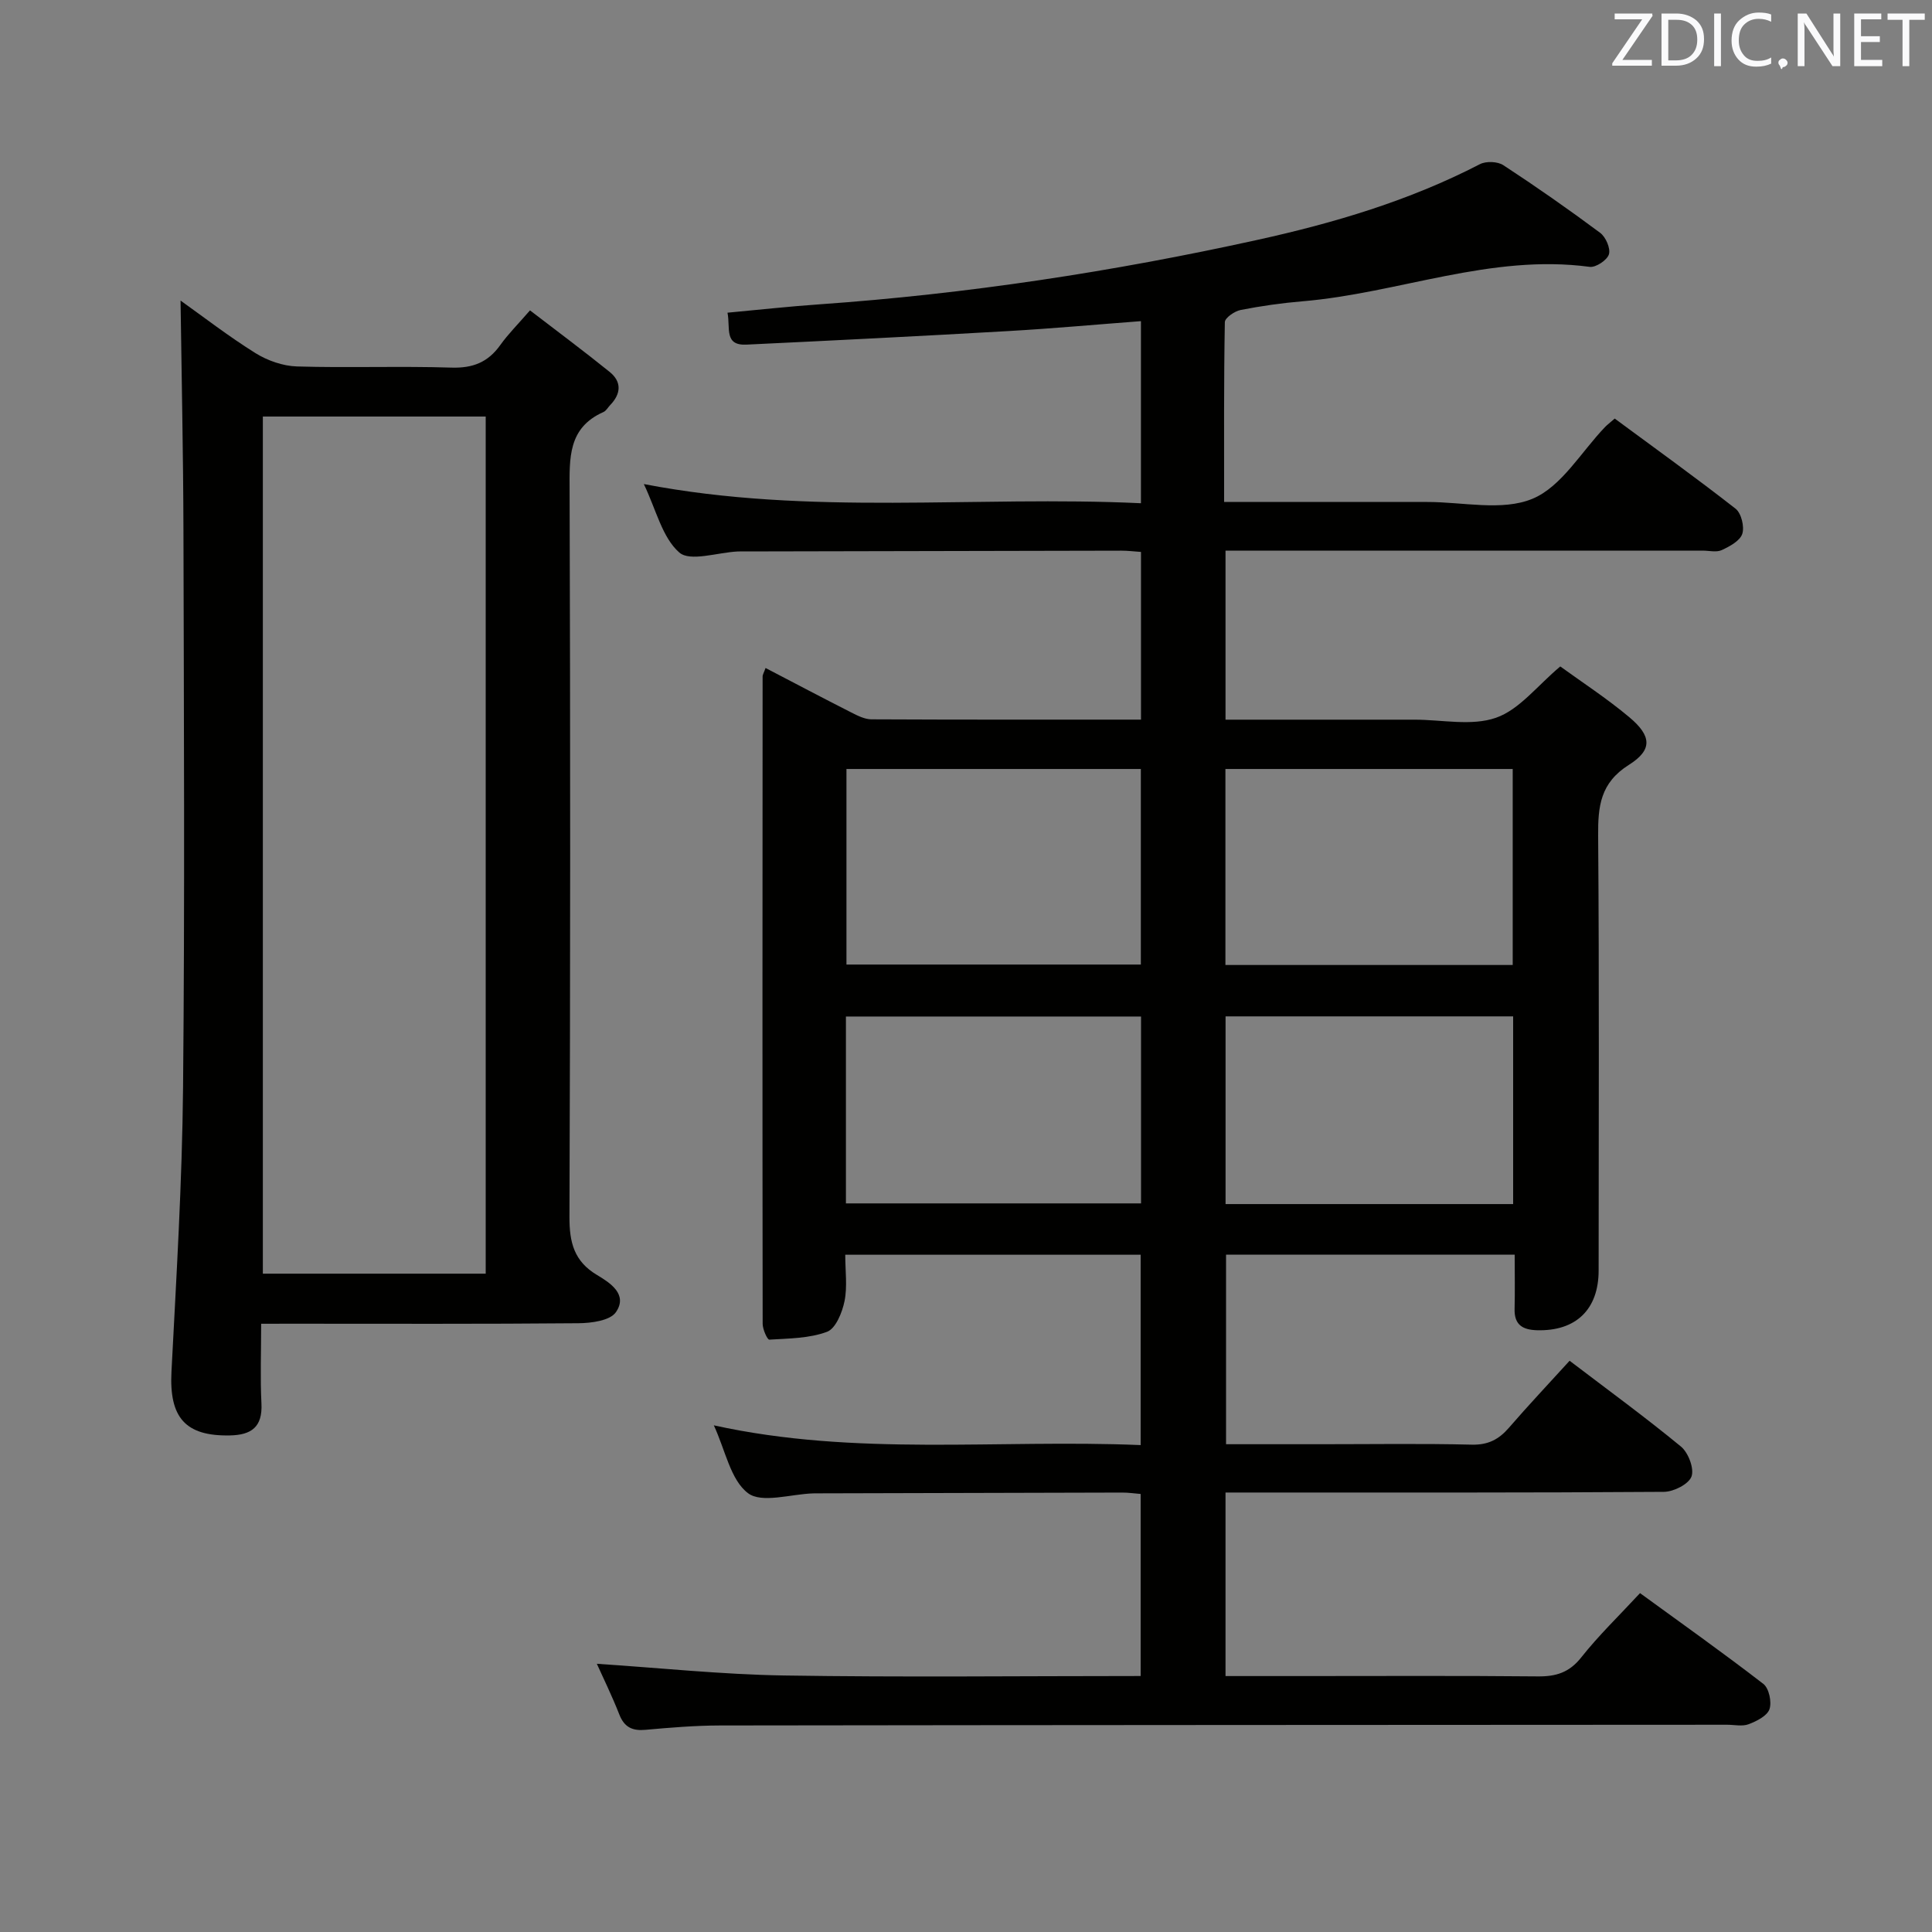 <svg enable-background="new 0 0 400 400" viewBox="0 0 400 400" xmlns="http://www.w3.org/2000/svg"><rect x="0" y="0" width="400" height="400" fill="#808080" stroke="none"/><path d="m123.57 344.47c12.9.84 25.79 2.21 38.69 2.42 24.48.39 48.98.11 73.9.11 0-12.62 0-24.99 0-37.69-1.28-.1-2.55-.3-3.82-.29-20.83.04-41.66.1-62.5.16-.5 0-1 0-1.5.01-4.61.14-10.62 2.12-13.48-.05-3.62-2.74-4.67-8.87-7.07-14.04 29.43 6.49 58.77 2.85 88.37 4.09 0-13.3 0-26.17 0-39.41-20.31 0-40.53 0-61.16 0 0 3.36.46 6.6-.15 9.61-.48 2.34-1.82 5.67-3.61 6.34-3.69 1.38-7.93 1.38-11.96 1.63-.41.03-1.38-2.13-1.38-3.28-.06-44.67-.04-89.33-.01-134 0-.43.29-.86.61-1.78 6.02 3.14 11.86 6.22 17.75 9.21 1.3.66 2.77 1.41 4.16 1.42 18.49.09 36.98.06 55.82.06 0-11.68 0-23.08 0-34.72-1.46-.1-2.75-.26-4.04-.26-26 .04-52 .1-78 .16-.5 0-1-.02-1.5.01-4.13.2-9.81 2.17-12.05.21-3.54-3.1-4.78-8.83-7.34-14.17 34.53 6.65 68.61 2.35 102.92 3.97 0-12.81 0-25.04 0-37.7-9.26.7-18.31 1.53-27.38 2.05-18.09 1.04-36.2 1.95-54.3 2.81-4.68.22-3.29-3.43-3.92-6.61 6.59-.61 12.79-1.3 19.02-1.73 30.55-2.15 60.75-6.75 90.63-13.33 15.91-3.5 31.53-8.13 46.13-15.69 1.28-.66 3.66-.57 4.85.21 6.82 4.46 13.51 9.14 20.04 14 1.16.86 2.19 3.22 1.82 4.45-.36 1.2-2.71 2.77-3.98 2.6-20.46-2.75-39.57 5.46-59.47 7.13-4.29.36-8.58.97-12.81 1.8-1.25.25-3.25 1.63-3.26 2.52-.22 12.28-.15 24.56-.15 37.23 14.45 0 28.26.01 42.07 0 7.33-.01 15.49 1.94 21.76-.66 6.03-2.5 10.1-9.73 15.05-14.87.45-.47.99-.87 1.99-1.74 8.34 6.16 16.81 12.24 25.02 18.66 1.19.93 1.87 3.73 1.39 5.21-.48 1.45-2.6 2.6-4.25 3.36-1.1.51-2.62.11-3.96.11-31 0-62 0-93 0-1.82 0-3.63 0-5.78 0v35h31.15 8c5.67 0 11.81 1.37 16.86-.4 4.83-1.68 8.52-6.62 13.3-10.62 4.46 3.24 9.61 6.59 14.28 10.5 4.63 3.88 4.87 6.76-.07 9.87-5.92 3.73-6.42 8.57-6.37 14.68.23 30 .11 60 .1 90 0 8.12-4.74 12.61-12.78 12.38-3.01-.09-4.71-1.16-4.62-4.43.09-3.62.02-7.25.02-11.21-20.16 0-39.74 0-59.76 0v39.24h19.88c10.33 0 20.67-.16 31 .09 3.37.08 5.58-1.07 7.68-3.49 4.01-4.64 8.23-9.11 12.57-13.88 7.88 6 15.65 11.67 23.06 17.77 1.52 1.26 2.77 4.55 2.18 6.19-.58 1.59-3.69 3.16-5.7 3.18-28.33.2-56.67.14-85 .14-1.82 0-3.63 0-5.78 0v38h15.65c16.33 0 32.67-.09 49 .07 3.78.04 6.52-.8 8.99-3.92 3.6-4.55 7.82-8.62 12.18-13.32 8.55 6.23 17.18 12.34 25.54 18.8 1.16.9 1.77 3.75 1.26 5.23-.48 1.39-2.65 2.48-4.31 3.11-1.31.5-2.96.11-4.46.11-69.5.04-139 .05-208.5.15-5.15.01-10.3.44-15.43.9-2.71.25-4.37-.51-5.41-3.13-1.52-3.88-3.35-7.61-4.67-10.54zm51.68-185.26v40.49h60.95c0-13.67 0-27.05 0-40.49-20.47 0-40.55 0-60.95 0zm137.94 40.58c0-13.79 0-27.16 0-40.58-19.99 0-39.58 0-59.48 0v40.58zm-138.05 49.36h61.1c0-13.2 0-25.96 0-38.69-20.57 0-40.79 0-61.1 0zm138.14.14c0-13.25 0-25.99 0-38.86-20.01 0-39.7 0-59.54 0v38.86z" fill="#010100"/><path d="m54.07 274.07c0 5.93-.21 11.24.06 16.52.24 4.86-2.07 6.51-6.54 6.6-9.22.18-12.58-3.7-12.09-13.2 1.01-19.58 2.21-39.17 2.4-58.77.37-38.47.17-76.95.08-115.43-.04-15.88-.39-31.76-.6-47.56 4.68 3.33 9.92 7.39 15.51 10.88 2.49 1.55 5.68 2.67 8.59 2.76 10.65.32 21.32-.1 31.97.24 4.44.14 7.58-1.1 10.12-4.66 1.63-2.29 3.65-4.29 6.16-7.19 5.6 4.3 11.13 8.41 16.49 12.74 2.56 2.07 2.35 4.56.09 6.89-.46.48-.82 1.18-1.38 1.42-7.37 3.27-7.02 9.57-7 16.23.16 50.14.16 100.27-.03 150.41-.02 5.29.96 9.19 5.7 12.02 2.75 1.64 6.44 4.03 3.92 7.7-1.2 1.75-5.07 2.27-7.75 2.29-19.82.18-39.64.1-59.46.1-1.83.01-3.64.01-6.24.01zm.35-187.83v177.46h46.14c0-59.3 0-118.29 0-177.46-15.47 0-30.59 0-46.14 0z" fill="#010100"/><g fill="#fafafb"><path d="m342.2 3.2-6.3 9.2h6.1v1.2h-8.2v-.5l6.2-9.1h-5.7v-1.2h7.8v.4z"/><path d="m344 13.7v-10.9h3.1c1.6 0 3 .5 4.1 1.4 1.1 1 1.6 2.2 1.6 3.9s-.5 3-1.6 4-2.5 1.5-4.2 1.5h-3zm1.4-9.6v8.4h1.6c1.4 0 2.5-.4 3.2-1.1.8-.8 1.2-1.8 1.2-3.2s-.4-2.4-1.2-3.1-1.8-1-3.1-1z"/><path d="m356.3 2.8v10.9h-1.4v-10.9z"/><path d="m366.6 13.2c-.8.4-1.8.6-3 .6-1.6 0-2.8-.5-3.7-1.5s-1.4-2.3-1.4-3.9c0-1.7.5-3.2 1.6-4.2s2.4-1.6 4-1.6c1 0 1.9.1 2.6.4v1.5c-.8-.4-1.6-.6-2.6-.6-1.2 0-2.2.4-3 1.2s-1.1 1.9-1.1 3.3c0 1.3.4 2.3 1.1 3.1s1.6 1.1 2.8 1.1c1.1 0 2-.2 2.8-.7v1.3z"/><path d="m368.2 13c0-.3.1-.5.3-.6.2-.2.4-.3.6-.3.3 0 .5.1.7.3s.3.4.3.6-.1.5-.3.6c-.2.2-.4.3-.7.3-.3 1-.5-.1-.6-.3-.2-.2-.3-.4-.3-.6z"/><path d="m381.1 13.7h-1.7l-5.5-8.4c-.2-.2-.3-.5-.4-.7 0 .2.1.8.1 1.5v7.6h-1.4v-10.9h1.8l5.3 8.3c.3.4.4.6.4.8 0-.3-.1-.8-.1-1.6v-7.5h1.4v10.9z"/><path d="m389.7 13.7h-5.8v-10.9h5.6v1.2h-4.2v3.5h3.9v1.2h-3.9v3.7h4.4z"/><path d="m398.4 4.1h-3.1v9.6h-1.4v-9.6h-3.1v-1.3h7.7v1.3z"/></g></svg>